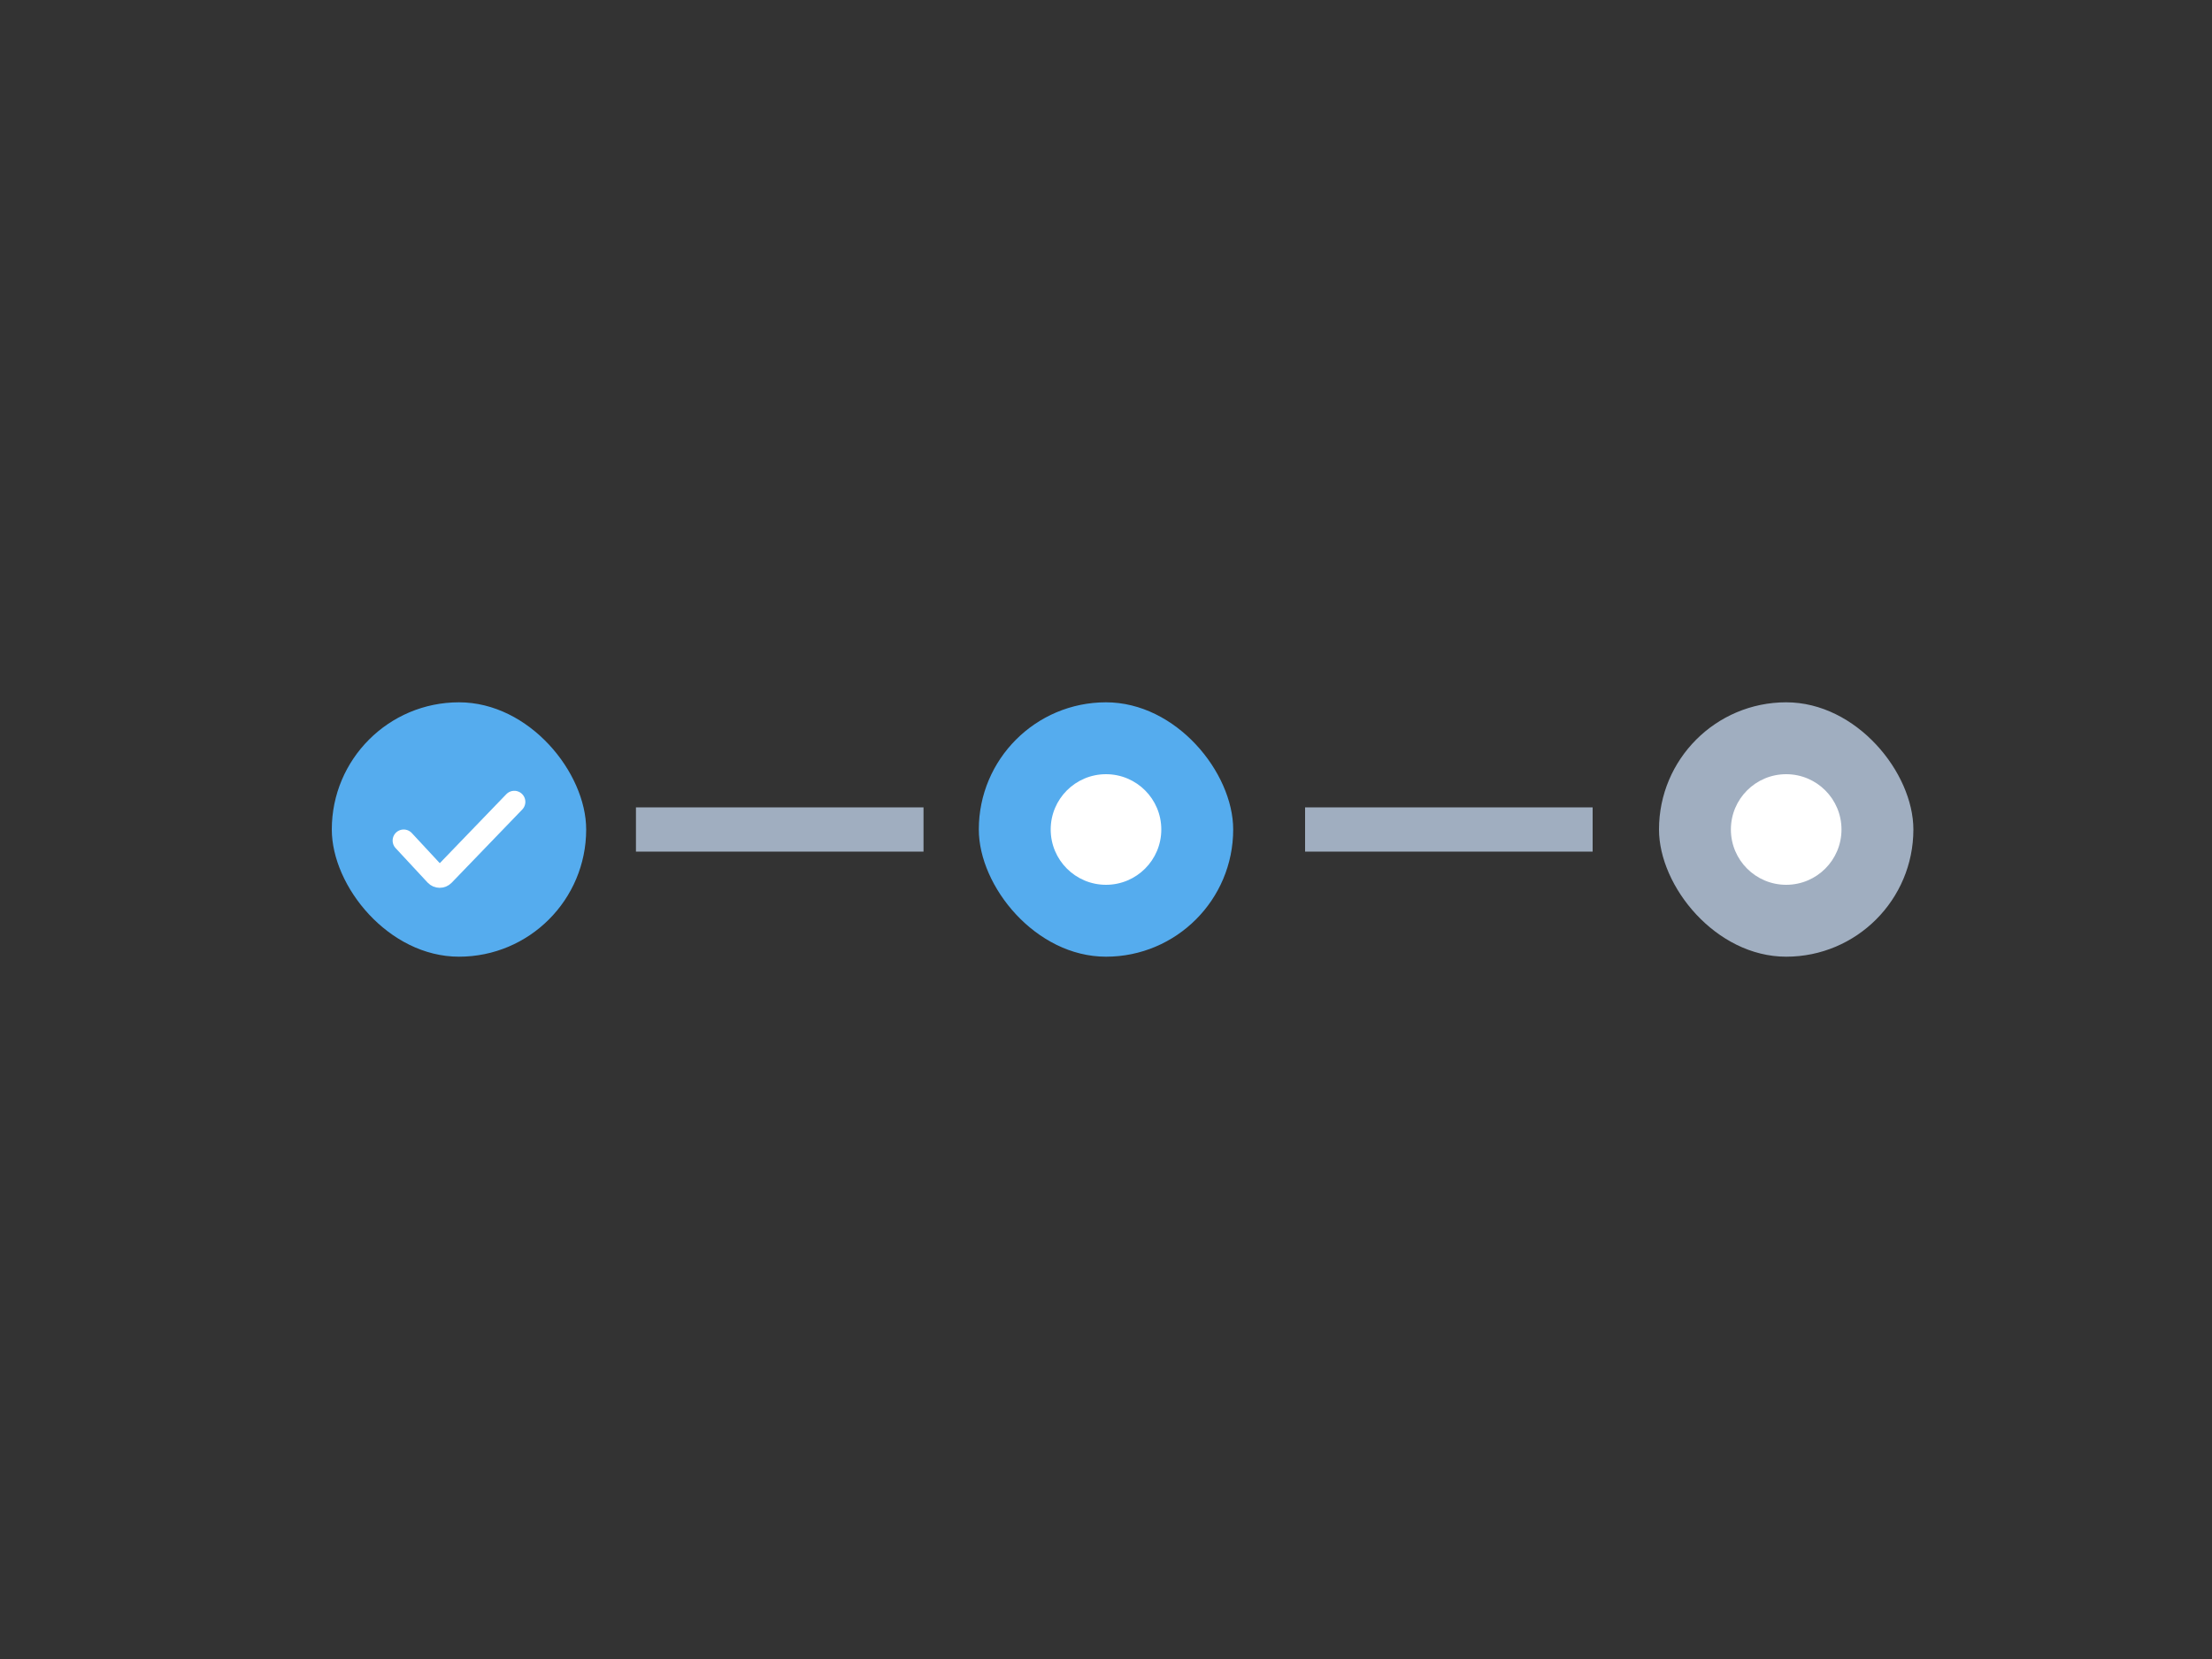 
<svg width="400" height="300" viewBox="0 0 400 300" fill="none" xmlns="http://www.w3.org/2000/svg">
<rect x="0" y="0" width="400" height="300" fill="#333333" stroke="none"/>
<rect x="60" y="127" width="46" height="46" rx="23" fill="#55acee"/>
<rect x="177" y="127" width="46" height="46" rx="23" fill="#55acee"/>
<rect x="300" y="127" width="46" height="46" rx="23" fill="#A0AEC0"/>
<line x1="115" y1="150" x2="167" y2="150" stroke="#A0AEC0" stroke-width="8"/>
<line x1="236" y1="150" x2="288" y2="150" stroke="#A0AEC0" stroke-width="8"/>
<circle cx="200" cy="150" r="10" fill="white"/>
<circle cx="323" cy="150" r="10" fill="white"/>
<path d="M73 152L78.781 158.226C79.171 158.646 79.835 158.652 80.234 158.239L93 145" stroke="white" stroke-width="4" stroke-linecap="round"/>
</svg>
